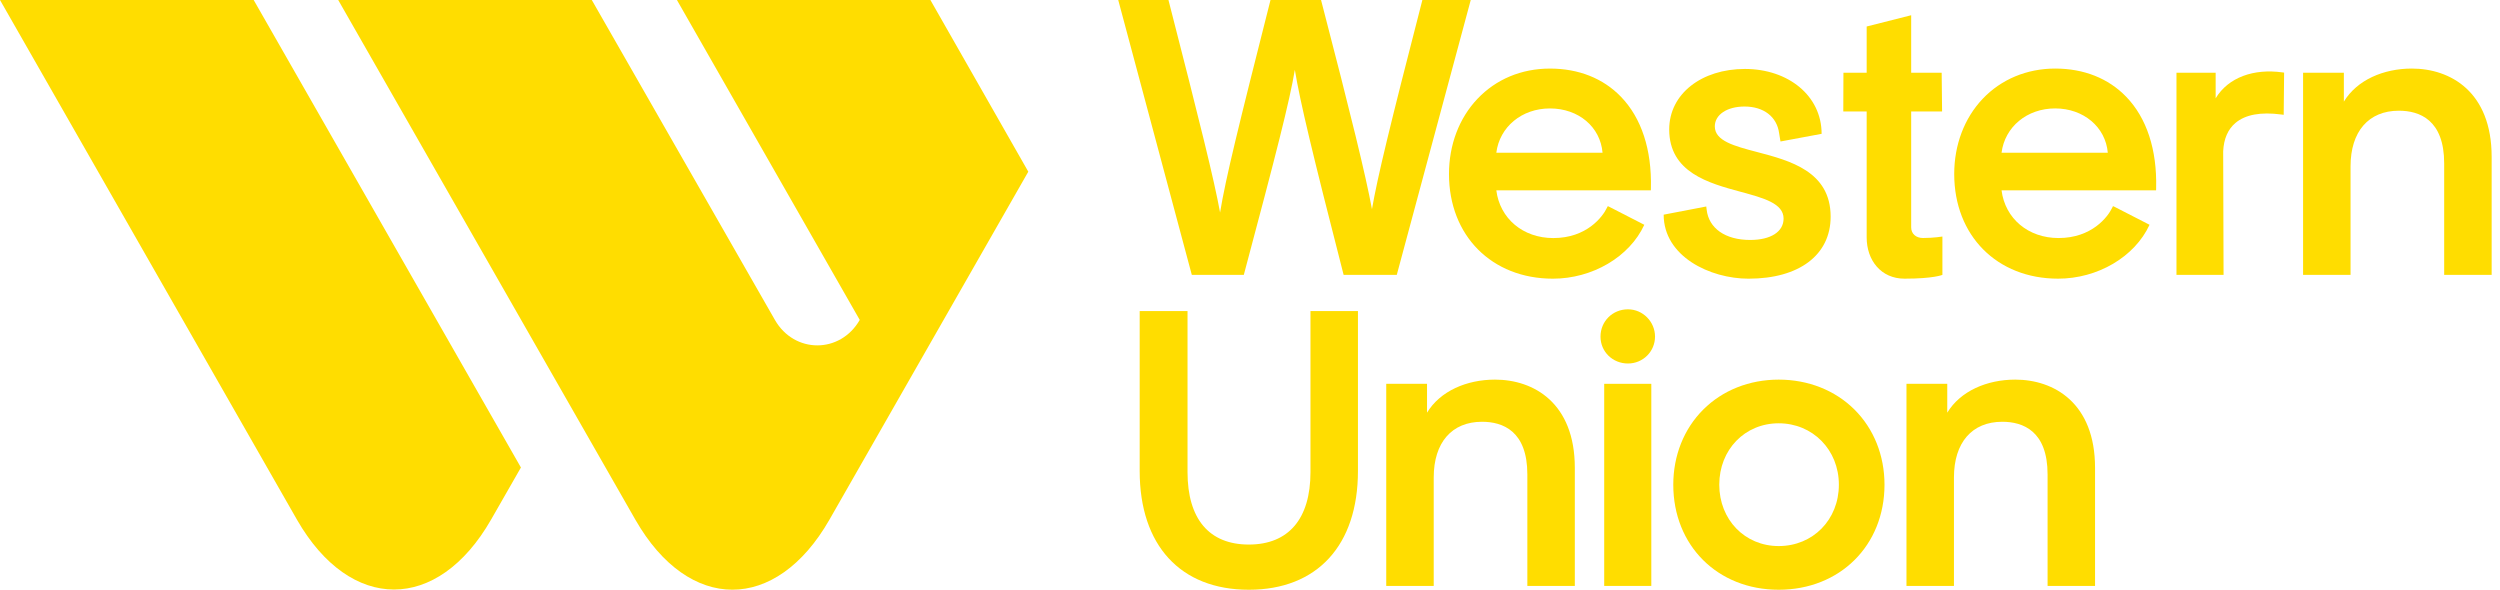 <svg width="195" height="46" viewBox="0 0 195 46" fill="none" xmlns="http://www.w3.org/2000/svg">
<g clip-path="url(#clip0_413_2520)">
<path d="M23.161 40.532C27.326 47.8 34.138 47.8 38.303 40.532L40.632 36.465L19.787 0H0L23.161 40.532Z" fill="#FFDD00"/>
<path d="M67.06 24.954C65.539 27.603 61.957 27.601 60.44 24.949L46.16 0H26.38L49.564 40.545C53.728 47.813 60.527 47.813 64.69 40.545L80.207 13.391L72.571 0H52.8L67.06 24.954Z" fill="#FFDD00"/>
<path d="M92.96 21.439H97.017L97.051 21.312C99.554 11.933 100.58 7.929 100.998 5.447C101.403 7.921 102.378 11.985 104.77 21.311L104.803 21.441H108.948L114.718 0H110.944L110.912 0.13C108.403 9.864 107.447 13.806 107.014 16.317C106.51 13.618 105.423 9.165 103.075 0.13L103.043 0.001H99.099L99.066 0.132C96.625 9.77 95.603 13.896 95.166 16.576C94.687 13.964 93.612 9.636 91.173 0.13L91.14 0H87.222L92.927 21.312L92.962 21.439H92.96Z" fill="#FFDD00"/>
<path d="M121.128 21.737C124.194 21.737 127.096 20.049 128.256 17.534L125.457 16.097L125.398 16.091L125.345 16.201C125.006 16.912 123.764 18.569 121.157 18.569C118.79 18.569 116.99 17.047 116.713 14.845H128.767L128.771 14.677C128.844 11.672 128.036 9.207 126.435 7.548C125.045 6.109 123.131 5.349 120.896 5.349C118.662 5.349 116.68 6.188 115.237 7.713C113.808 9.221 113.021 11.303 113.021 13.573C113.021 18.381 116.354 21.737 121.128 21.737ZM120.896 8.458C123.131 8.458 124.827 9.9 124.999 11.914H116.713C116.967 9.9 118.696 8.458 120.896 8.458Z" fill="#FFDD00"/>
<path d="M136.392 21.737C140.339 21.737 142.79 19.884 142.79 16.9C142.79 13.363 139.607 12.528 137.049 11.857C135.282 11.393 133.755 10.993 133.755 9.859C133.755 8.947 134.709 8.309 136.074 8.309C137.567 8.309 138.6 9.105 138.771 10.386L138.877 11.035L138.948 11.023L142.086 10.438C142.086 7.466 139.482 5.378 136.104 5.378C132.726 5.378 130.198 7.319 130.198 10.097C130.198 13.453 133.288 14.289 135.77 14.96C137.566 15.447 139.119 15.866 139.119 17.049C139.119 18.078 138.119 18.717 136.511 18.717C134.576 18.717 133.278 17.809 133.118 16.346L133.089 16.106L129.766 16.744C129.766 19.998 133.374 21.738 136.395 21.738L136.392 21.737Z" fill="#FFDD00"/>
<path d="M145.6 18.522C145.6 20.296 146.712 21.736 148.552 21.736C150.837 21.736 151.508 21.44 151.508 21.44V18.45C151.508 18.45 150.822 18.564 149.989 18.564C149.451 18.564 149.072 18.236 149.072 17.739V8.695H151.483L151.45 5.675H149.072V1.188L145.6 2.067V5.675H143.788L143.777 8.695H145.6V18.522Z" fill="#FFDD00"/>
<path d="M172.821 7.668V5.674H169.765V21.439H173.438L173.408 11.797C173.456 10.828 173.778 10.085 174.366 9.589C175.137 8.939 176.34 8.717 177.936 8.93L178.128 8.955L178.161 5.665L178.011 5.644C175.81 5.341 173.817 6.02 172.821 7.667V7.668Z" fill="#FFDD00"/>
<path d="M188.124 5.348C185.916 5.348 183.846 6.237 182.821 7.926V5.675H179.64V21.439H183.343V12.977C183.343 10.258 184.751 8.635 187.111 8.635C188.724 8.635 190.646 9.347 190.646 12.74V21.439H194.349V12.235C194.349 7.157 191.135 5.348 188.125 5.348H188.124Z" fill="#FFDD00"/>
<path d="M102.217 36.826C102.217 40.469 100.509 42.475 97.408 42.475C94.306 42.475 92.627 40.469 92.627 36.826V24.264H88.895V36.736C88.895 42.537 92.077 46 97.408 46C102.739 46 105.92 42.537 105.92 36.736V24.264H102.217V36.826Z" fill="#FFDD00"/>
<path d="M116.611 29.61C114.401 29.61 112.333 30.5 111.308 32.189V29.937H108.127V45.702H111.83V37.24C111.83 34.521 113.238 32.898 115.597 32.898C117.211 32.898 119.133 33.61 119.133 37.002V45.702H122.836V36.497C122.836 31.419 119.621 29.61 116.612 29.61H116.611Z" fill="#FFDD00"/>
<path d="M128.802 29.938H125.128V45.702H128.802V29.938Z" fill="#FFDD00"/>
<path d="M126.98 24.127C125.78 24.127 124.839 25.062 124.839 26.254C124.839 27.447 125.799 28.353 126.98 28.353C128.16 28.353 129.092 27.412 129.092 26.254C129.092 25.096 128.144 24.127 126.98 24.127Z" fill="#FFDD00"/>
<path d="M138.739 29.61C136.453 29.61 134.363 30.44 132.855 31.945C131.347 33.449 130.516 35.531 130.516 37.805C130.516 42.553 133.974 46 138.739 46C143.503 46 146.991 42.553 146.991 37.805C146.991 35.528 146.159 33.447 144.648 31.945C143.135 30.44 141.037 29.61 138.74 29.61H138.739ZM138.739 42.593C136.096 42.593 134.103 40.534 134.103 37.805C134.103 35.076 136.096 33.017 138.739 33.017C141.381 33.017 143.432 35.076 143.432 37.805C143.432 40.534 141.414 42.593 138.739 42.593Z" fill="#FFDD00"/>
<path d="M157.189 29.61C154.981 29.61 152.911 30.5 151.886 32.189V29.937H148.705V45.702H152.408V37.24C152.408 34.521 153.816 32.898 156.175 32.898C157.789 32.898 159.711 33.61 159.711 37.002V45.702H163.414V36.497C163.414 31.419 160.199 29.61 157.19 29.61H157.189Z" fill="#FFDD00"/>
<path d="M160.305 5.348C158.099 5.348 156.089 6.186 154.645 7.711C153.216 9.22 152.429 11.301 152.429 13.572C152.429 18.38 155.762 21.736 160.536 21.736C163.602 21.736 166.504 20.048 167.664 17.533L164.865 16.096L164.806 16.089L164.754 16.2C164.414 16.911 163.172 18.567 160.565 18.567C158.198 18.567 156.398 17.045 156.121 14.844H168.175L168.179 14.675C168.253 11.671 167.445 9.205 165.842 7.546C164.452 6.108 162.538 5.348 160.303 5.348H160.305ZM156.121 11.913C156.375 9.899 158.104 8.457 160.305 8.457C162.505 8.457 164.235 9.899 164.408 11.913H156.121Z" fill="#FFDD00"/>
</g>
<defs>
<clipPath id="clip0_413_2520">
<rect width="195" height="46" fill="white"/>
</clipPath>
</defs>
</svg>
